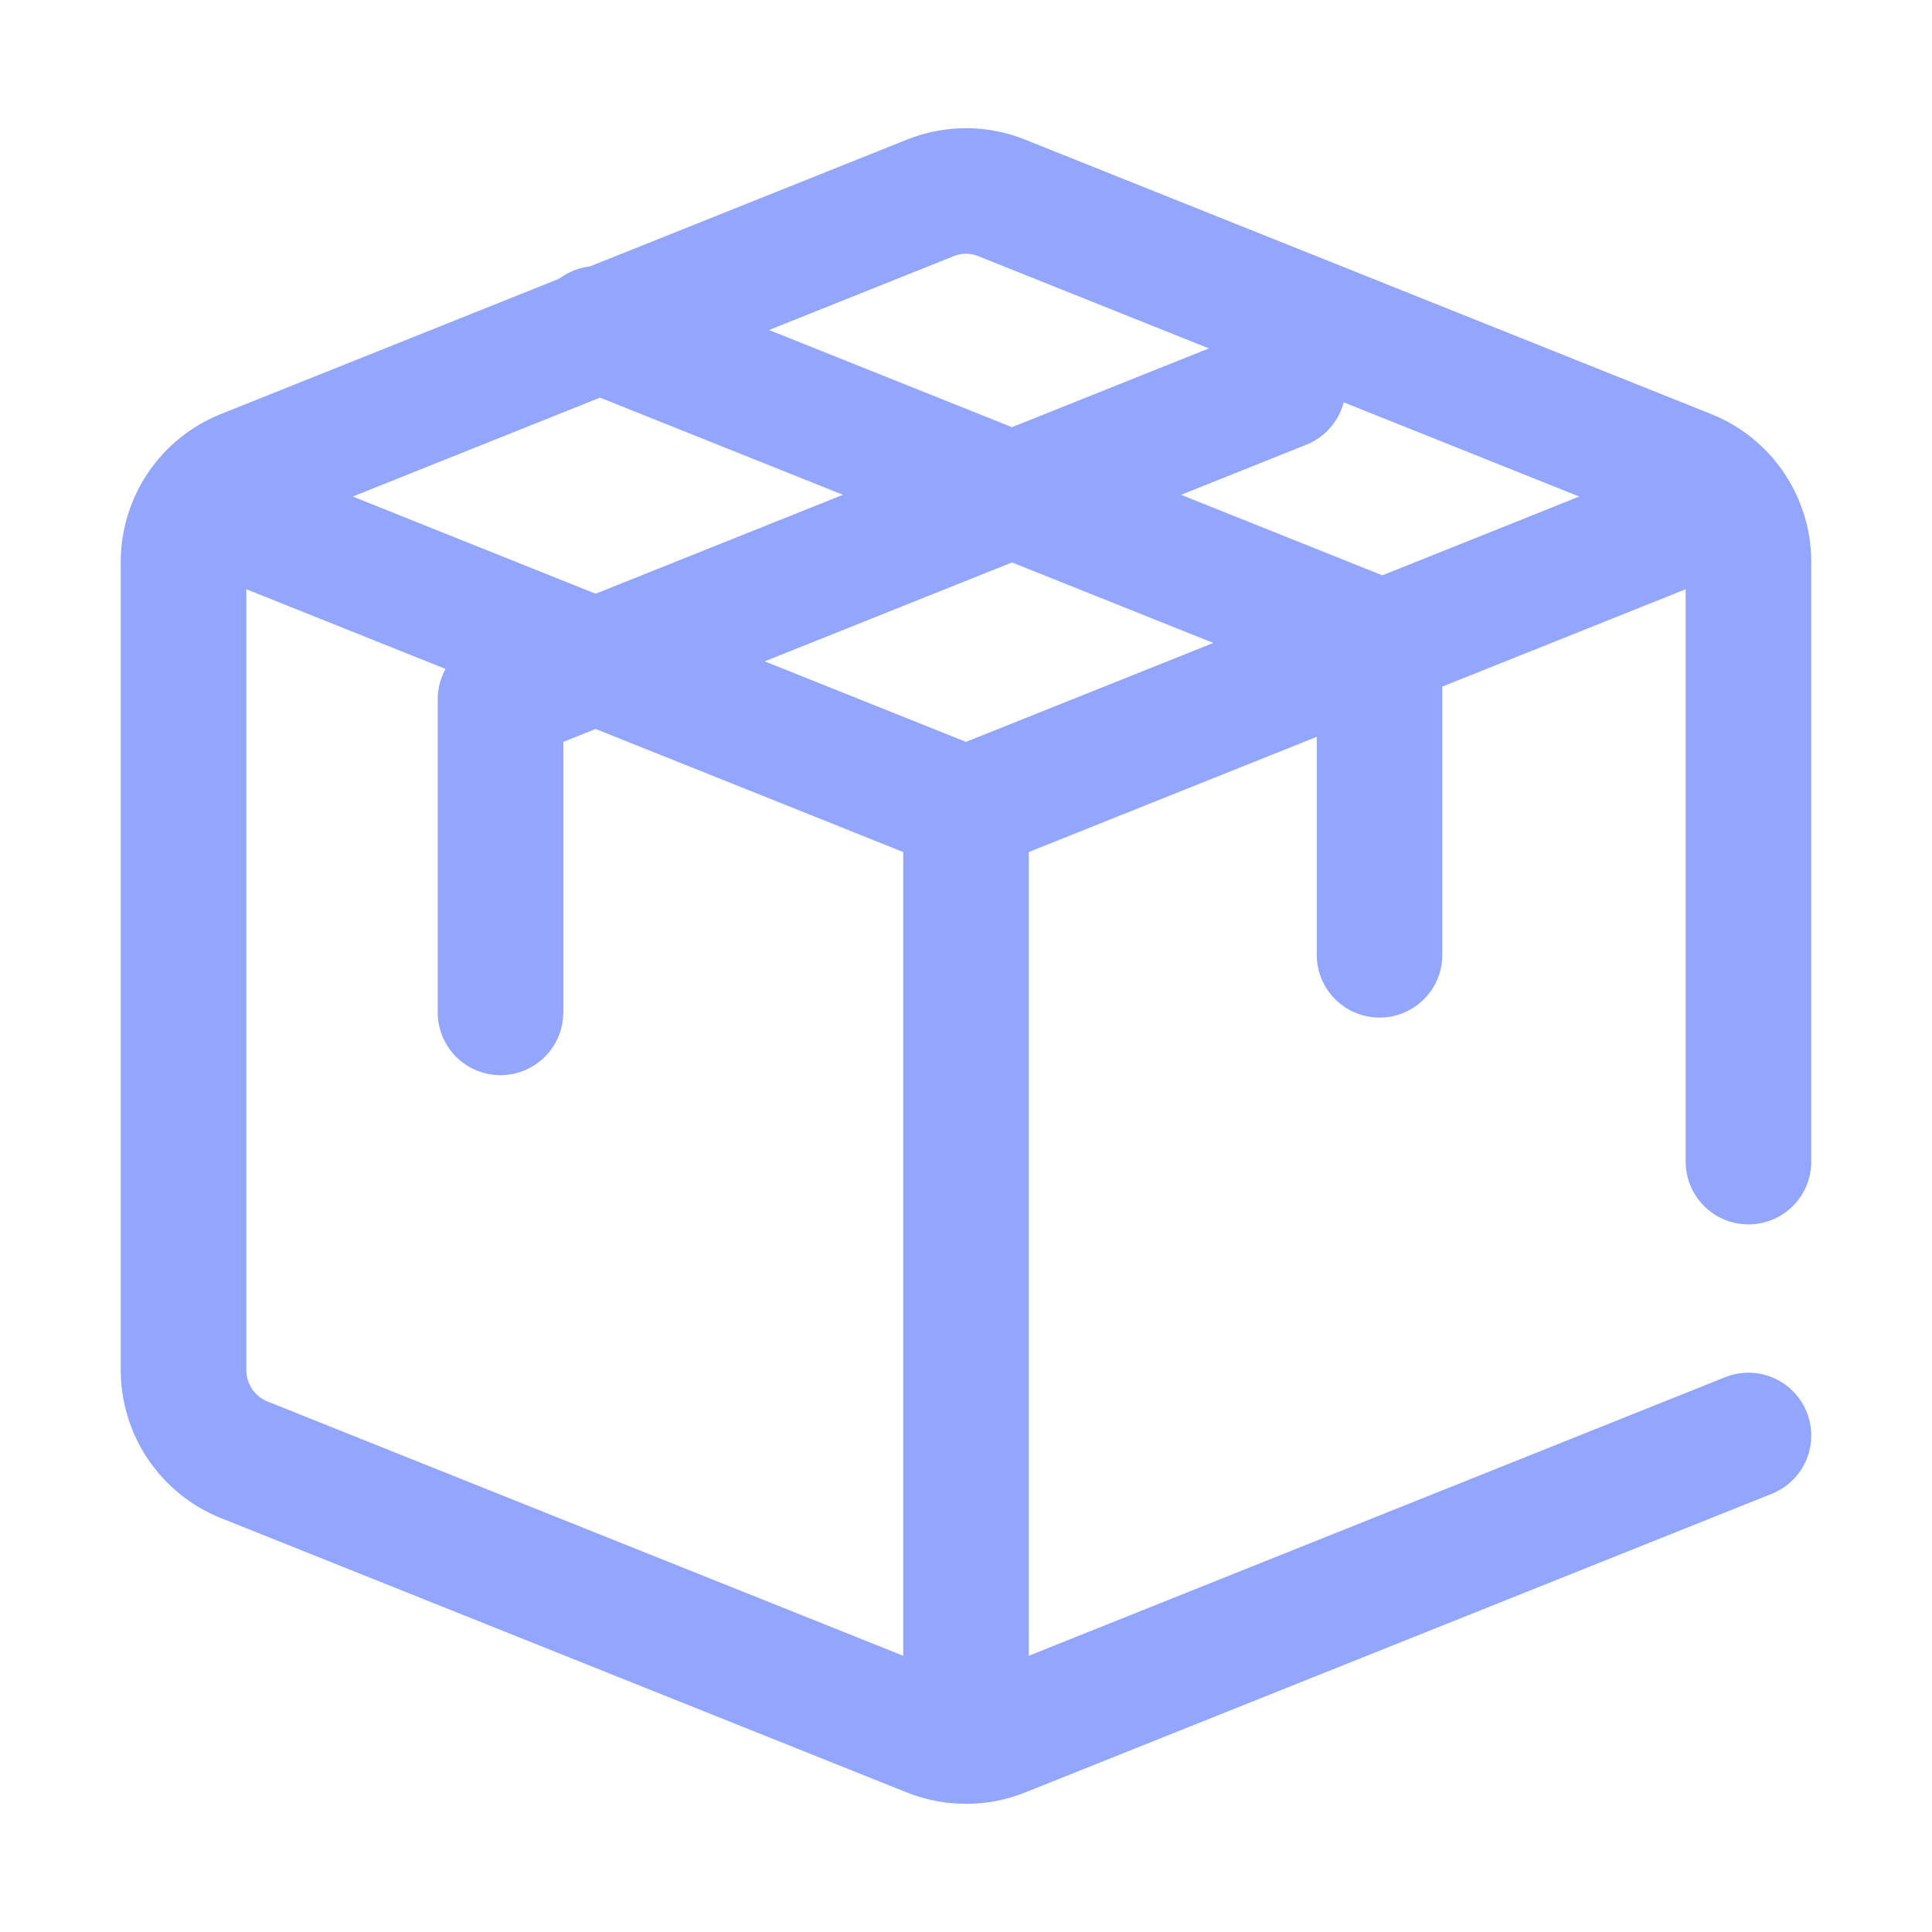 <svg width="20" height="20" viewBox="0 0 20 20" fill="none" xmlns="http://www.w3.org/2000/svg">
<path d="M17.896 5.221L10 8.38L2.104 5.221" stroke="#93A6FF" stroke-width="1.3" stroke-miterlimit="10" stroke-linecap="round" stroke-linejoin="round"/>
<path d="M18.1 14.86L10.371 17.952C10.133 18.047 9.867 18.047 9.629 17.952L2.529 15.112C2.149 14.96 1.9 14.592 1.9 14.183V5.817C1.9 5.408 2.149 5.041 2.529 4.889L9.629 2.049C9.867 1.953 10.133 1.953 10.371 2.049L17.471 4.889C17.851 5.041 18.1 5.408 18.1 5.817V12.025" stroke="#93A6FF" stroke-width="1.3" stroke-miterlimit="10" stroke-linecap="round" stroke-linejoin="round"/>
<path d="M10 17.979V8.38" stroke="#93A6FF" stroke-width="1.3" stroke-miterlimit="10" stroke-linecap="round" stroke-linejoin="round"/>
<path d="M6.181 3.404L14.281 6.644V9.884" stroke="#93A6FF" stroke-width="1.3" stroke-miterlimit="10" stroke-linecap="round" stroke-linejoin="round"/>
<path d="M13.281 4L5.181 7.24V10.48" stroke="#93A6FF" stroke-width="1.3" stroke-miterlimit="10" stroke-linecap="round" stroke-linejoin="round"/>
</svg>
